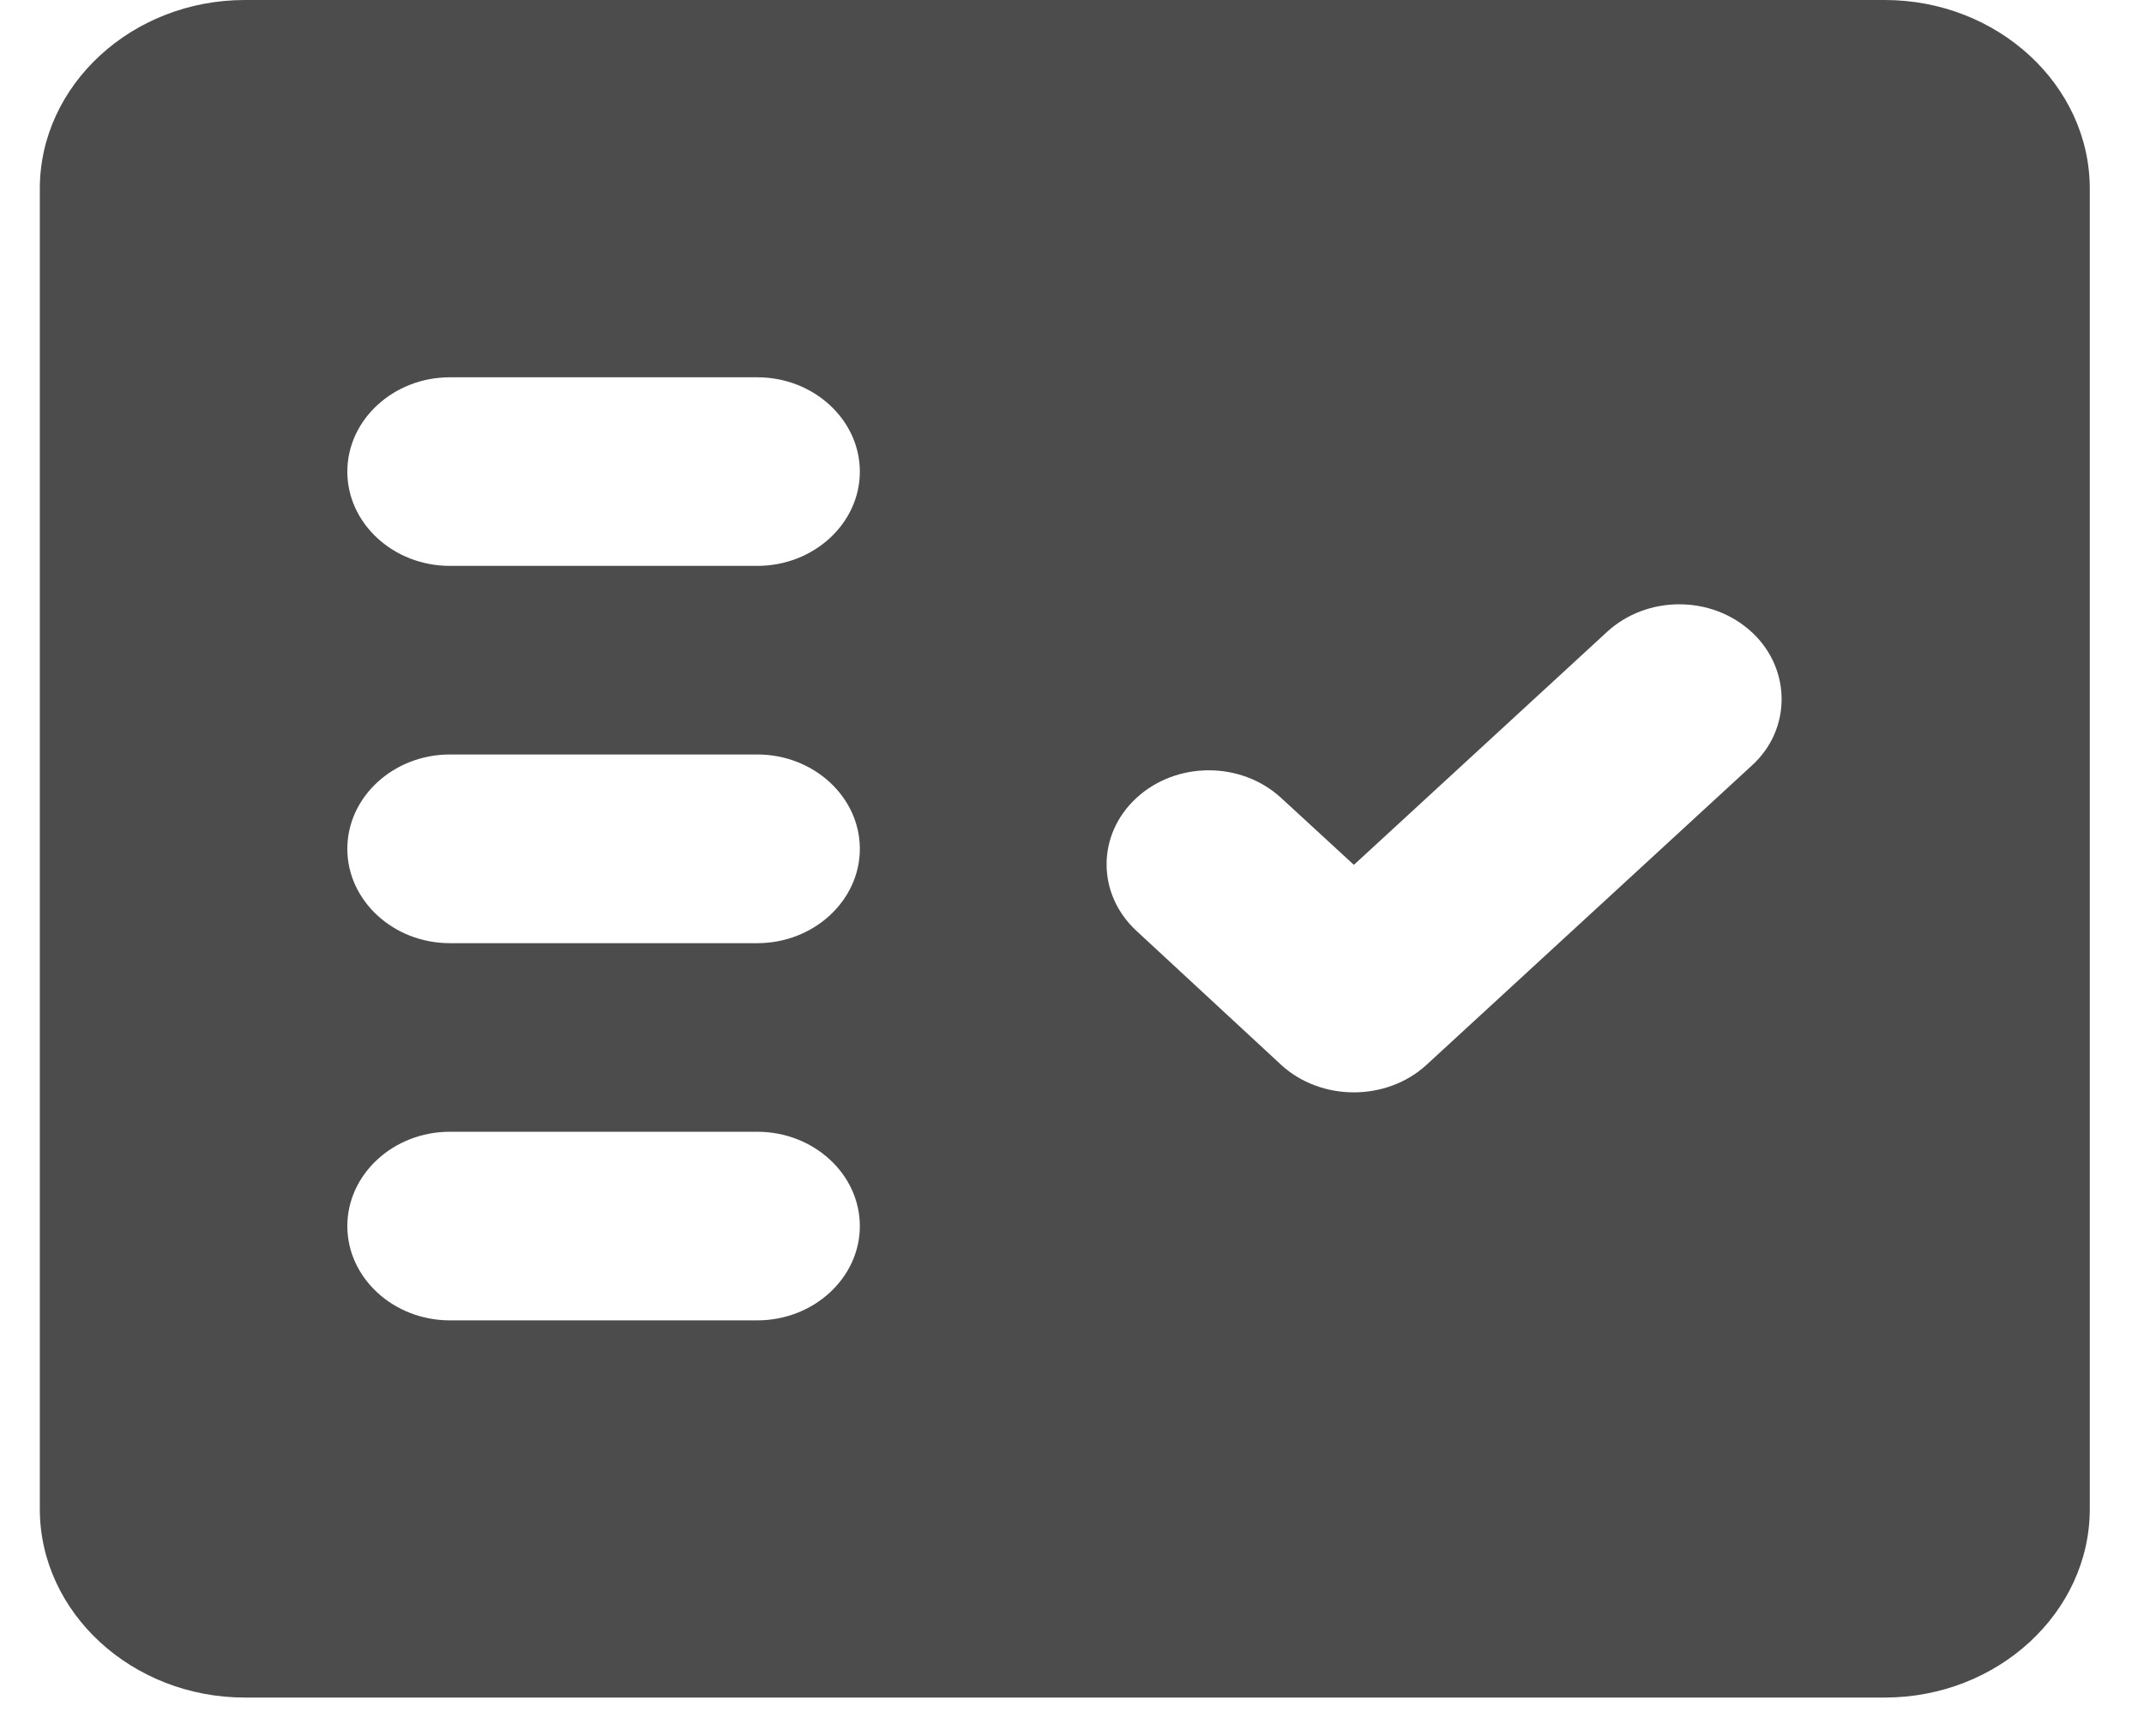 <svg width="21" height="17" viewBox="0 0 21 17" fill="none" xmlns="http://www.w3.org/2000/svg">
<path fill-rule="evenodd" clip-rule="evenodd" d="M18.461 0H2.398C1.294 0 0.39 0.832 0.39 1.848V14.778C0.39 15.794 1.294 16.625 2.398 16.625H18.461C19.565 16.625 20.469 15.794 20.469 14.778V1.848C20.469 0.832 19.565 0 18.461 0ZM7.418 12.931H4.406C3.854 12.931 3.402 12.515 3.402 12.008C3.402 11.499 3.854 11.084 4.406 11.084H7.418C7.97 11.084 8.422 11.499 8.422 12.008C8.422 12.515 7.97 12.931 7.418 12.931ZM7.418 9.237H4.406C3.854 9.237 3.402 8.821 3.402 8.313C3.402 7.805 3.854 7.389 4.406 7.389H7.418C7.97 7.389 8.422 7.805 8.422 8.313C8.422 8.821 7.97 9.237 7.418 9.237ZM7.418 5.542H4.406C3.854 5.542 3.402 5.127 3.402 4.619C3.402 4.111 3.854 3.695 4.406 3.695H7.418C7.97 3.695 8.422 4.111 8.422 4.619C8.422 5.127 7.97 5.542 7.418 5.542ZM17.156 7.5L13.973 10.428C13.582 10.788 12.939 10.788 12.548 10.428L11.132 9.117C10.741 8.756 10.741 8.174 11.132 7.814C11.524 7.454 12.156 7.454 12.548 7.814L13.261 8.47L15.74 6.189C16.132 5.828 16.764 5.828 17.156 6.189L17.166 6.198C17.547 6.558 17.547 7.149 17.156 7.5Z" fill="black" fill-opacity="0.7"/>
</svg>

